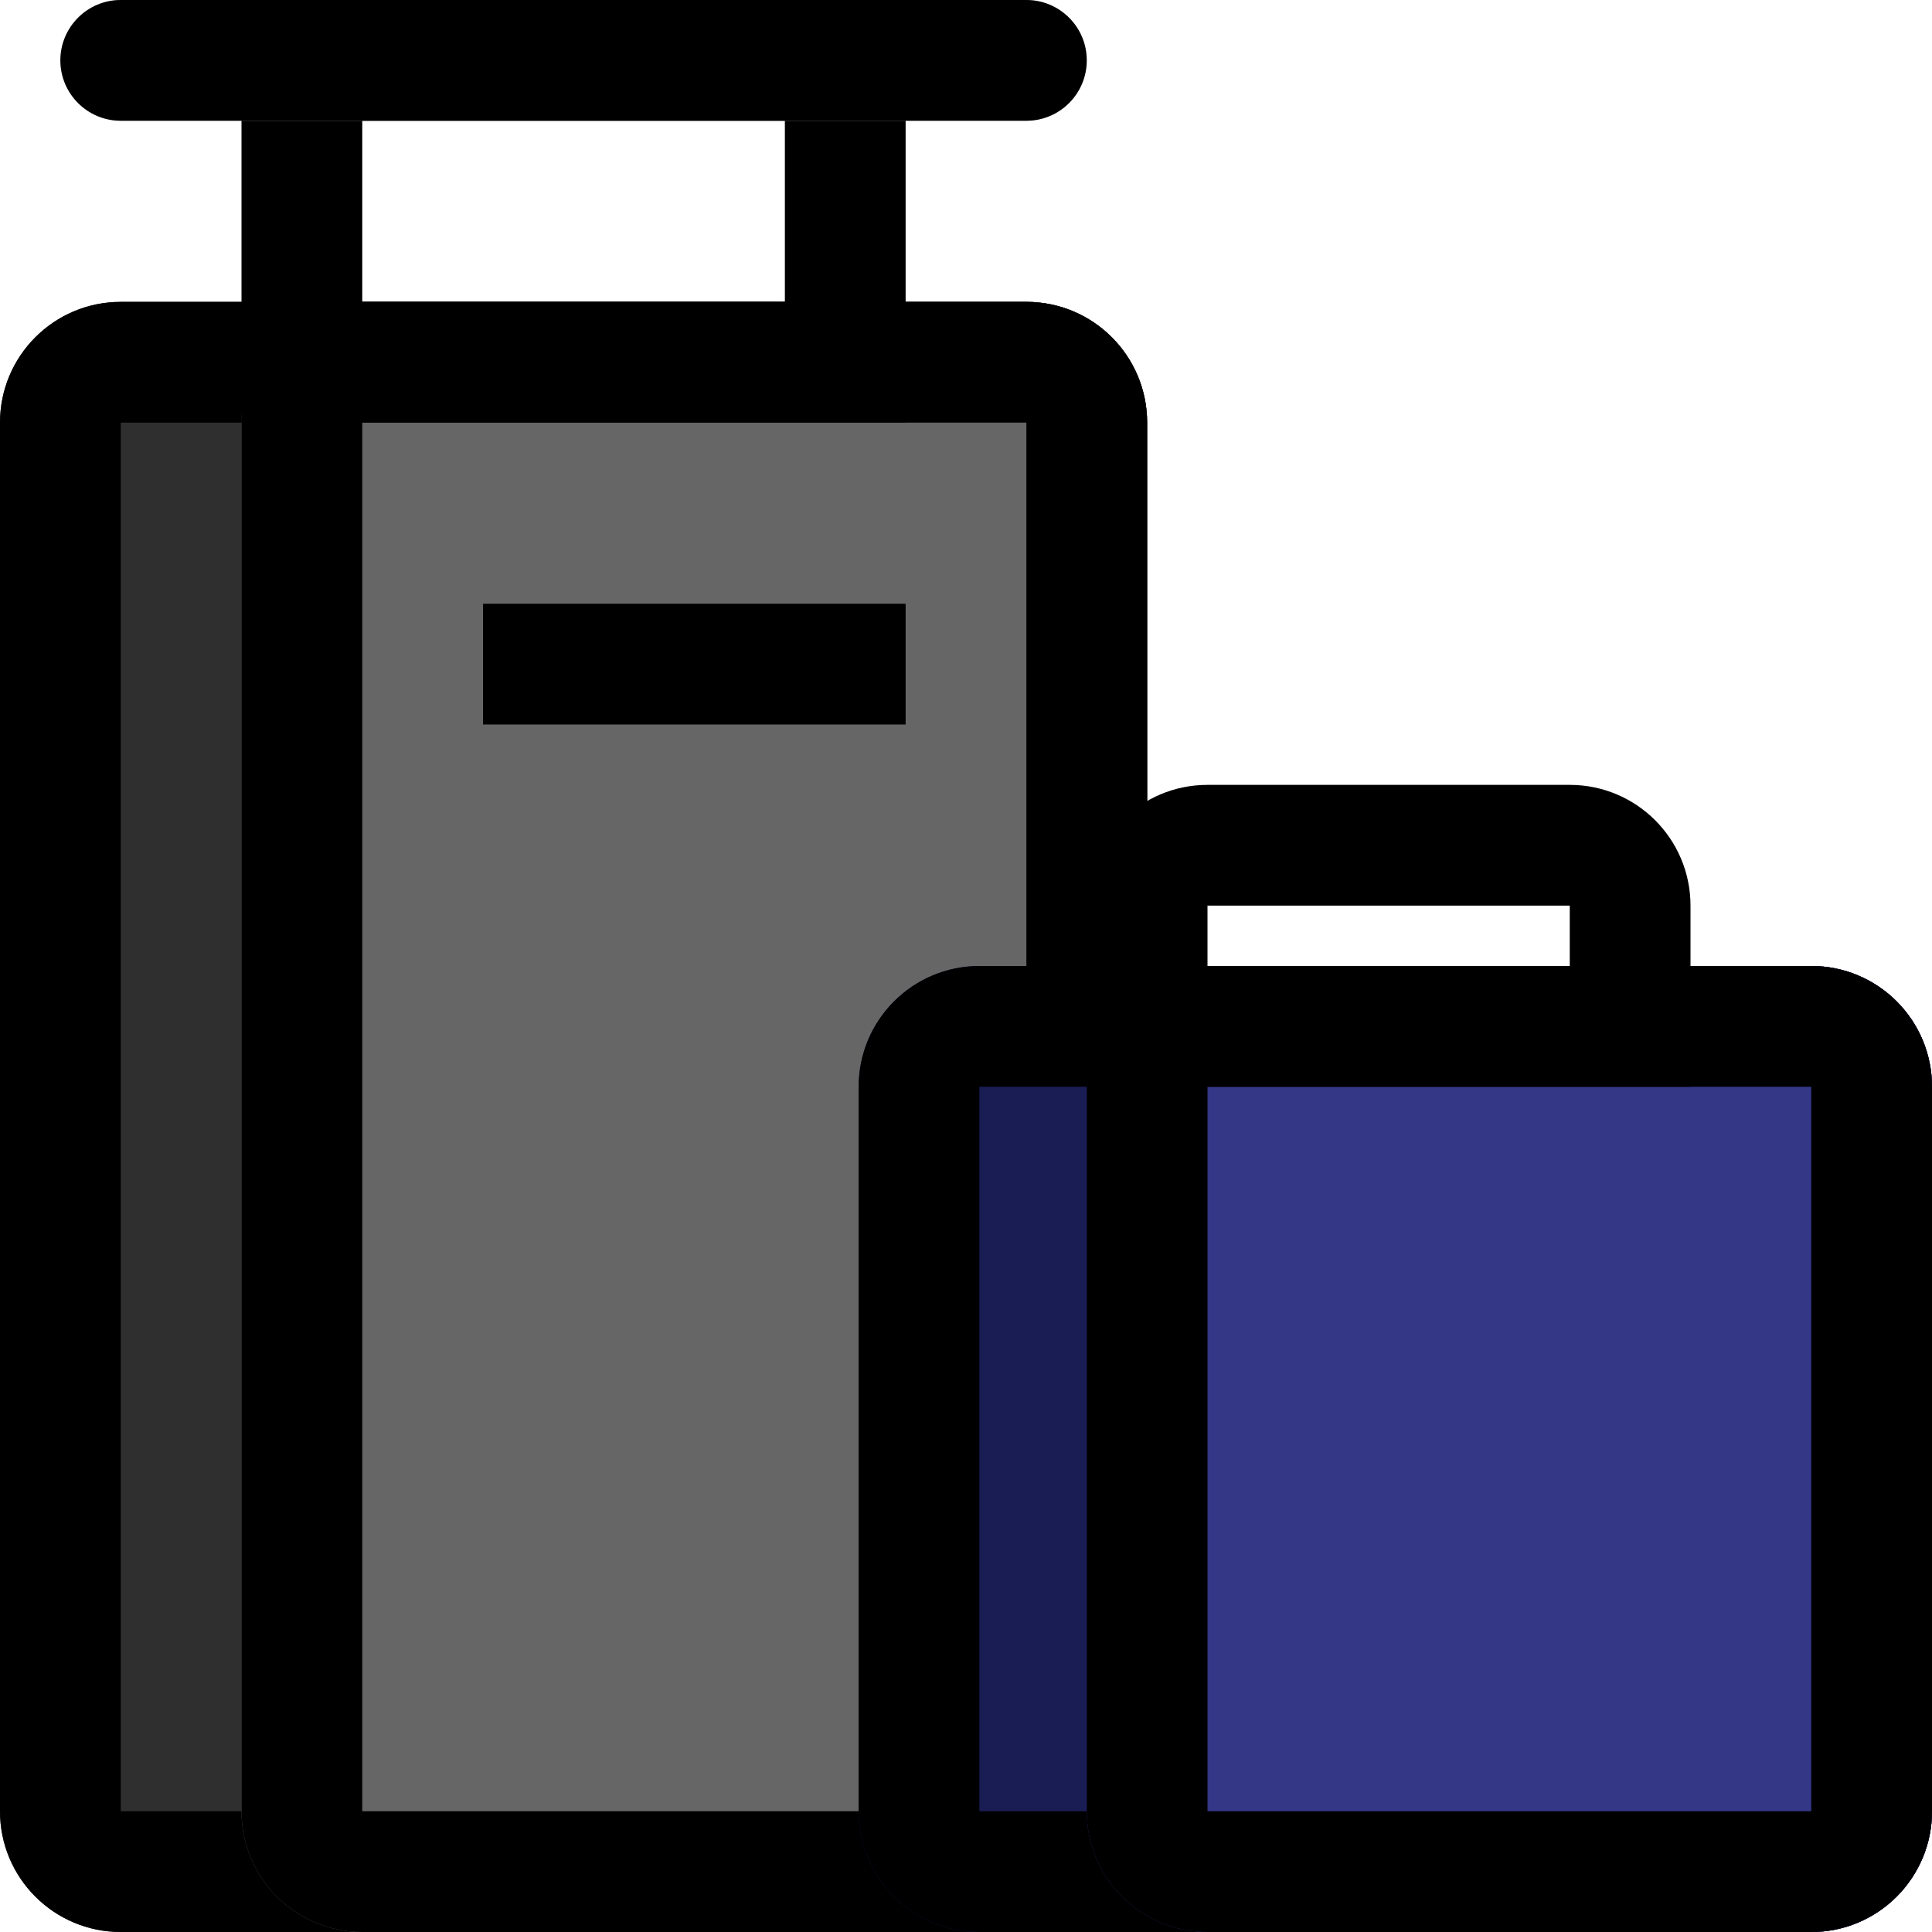 <svg width="32" height="32" viewBox="0 0 32 32" fill="none" xmlns="http://www.w3.org/2000/svg">
<path d="M0 7C0 5.895 0.895 5 2 5H17C18.105 5 19 5.895 19 7V30C19 31.105 18.105 32 17 32H2C0.895 32 0 31.105 0 30V7Z" fill="#302F2F"/>
<path fill-rule="evenodd" clip-rule="evenodd" d="M17 7H2L2 30H17V7ZM2 5C0.895 5 0 5.895 0 7V30C0 31.105 0.895 32 2 32H17C18.105 32 19 31.105 19 30V7C19 5.895 18.105 5 17 5H2Z" fill="black"/>
<path d="M4 7C4 5.895 4.895 5 6 5H17C18.105 5 19 5.895 19 7V30C19 31.105 18.105 32 17 32H6C4.895 32 4 31.105 4 30V7Z" fill="#676666"/>
<path fill-rule="evenodd" clip-rule="evenodd" d="M17 7H6L6 30H17V7ZM6 5C4.895 5 4 5.895 4 7V30C4 31.105 4.895 32 6 32H17C18.105 32 19 31.105 19 30V7C19 5.895 18.105 5 17 5H6Z" fill="black"/>
<path fill-rule="evenodd" clip-rule="evenodd" d="M13 2H6V5H13V2ZM4 0V7H15V0H4Z" fill="black"/>
<path d="M1 1C1 0.448 1.448 0 2 0H17C17.552 0 18 0.448 18 1C18 1.552 17.552 2 17 2H2C1.448 2 1 1.552 1 1Z" fill="#C4C4C4"/>
<path fill-rule="evenodd" clip-rule="evenodd" d="M2 0C1.448 0 1 0.448 1 1C1 1.552 1.448 2 2 2H17C17.552 2 18 1.552 18 1C18 0.448 17.552 0 17 0H2Z" fill="black"/>
<path fill-rule="evenodd" clip-rule="evenodd" d="M8 10V12H15V10H8Z" fill="black"/>
<path d="M14.222 18C14.222 16.895 15.118 16 16.222 16H30C31.105 16 32 16.895 32 18V30C32 31.105 31.105 32 30 32H16.222C15.118 32 14.222 31.105 14.222 30V18Z" fill="#1A1C54"/>
<path fill-rule="evenodd" clip-rule="evenodd" d="M30 18H16.222V30H30L30 18ZM16.222 16C15.118 16 14.222 16.895 14.222 18V30C14.222 31.105 15.118 32 16.222 32H30C31.105 32 32 31.105 32 30V18C32 16.895 31.105 16 30 16H16.222Z" fill="black"/>
<path d="M18 18C18 16.895 18.895 16 20 16H30C31.105 16 32 16.895 32 18V30C32 31.105 31.105 32 30 32H20C18.895 32 18 31.105 18 30V18Z" fill="#343785"/>
<path fill-rule="evenodd" clip-rule="evenodd" d="M30 18H20L20 30H30V18ZM20 16C18.895 16 18 16.895 18 18V30C18 31.105 18.895 32 20 32H30C31.105 32 32 31.105 32 30V18C32 16.895 31.105 16 30 16H20Z" fill="black"/>
<path fill-rule="evenodd" clip-rule="evenodd" d="M26 15H20V16H26V15ZM20 13C18.895 13 18 13.895 18 15V18H28V15C28 13.895 27.105 13 26 13H20Z" fill="black"/>
</svg>

